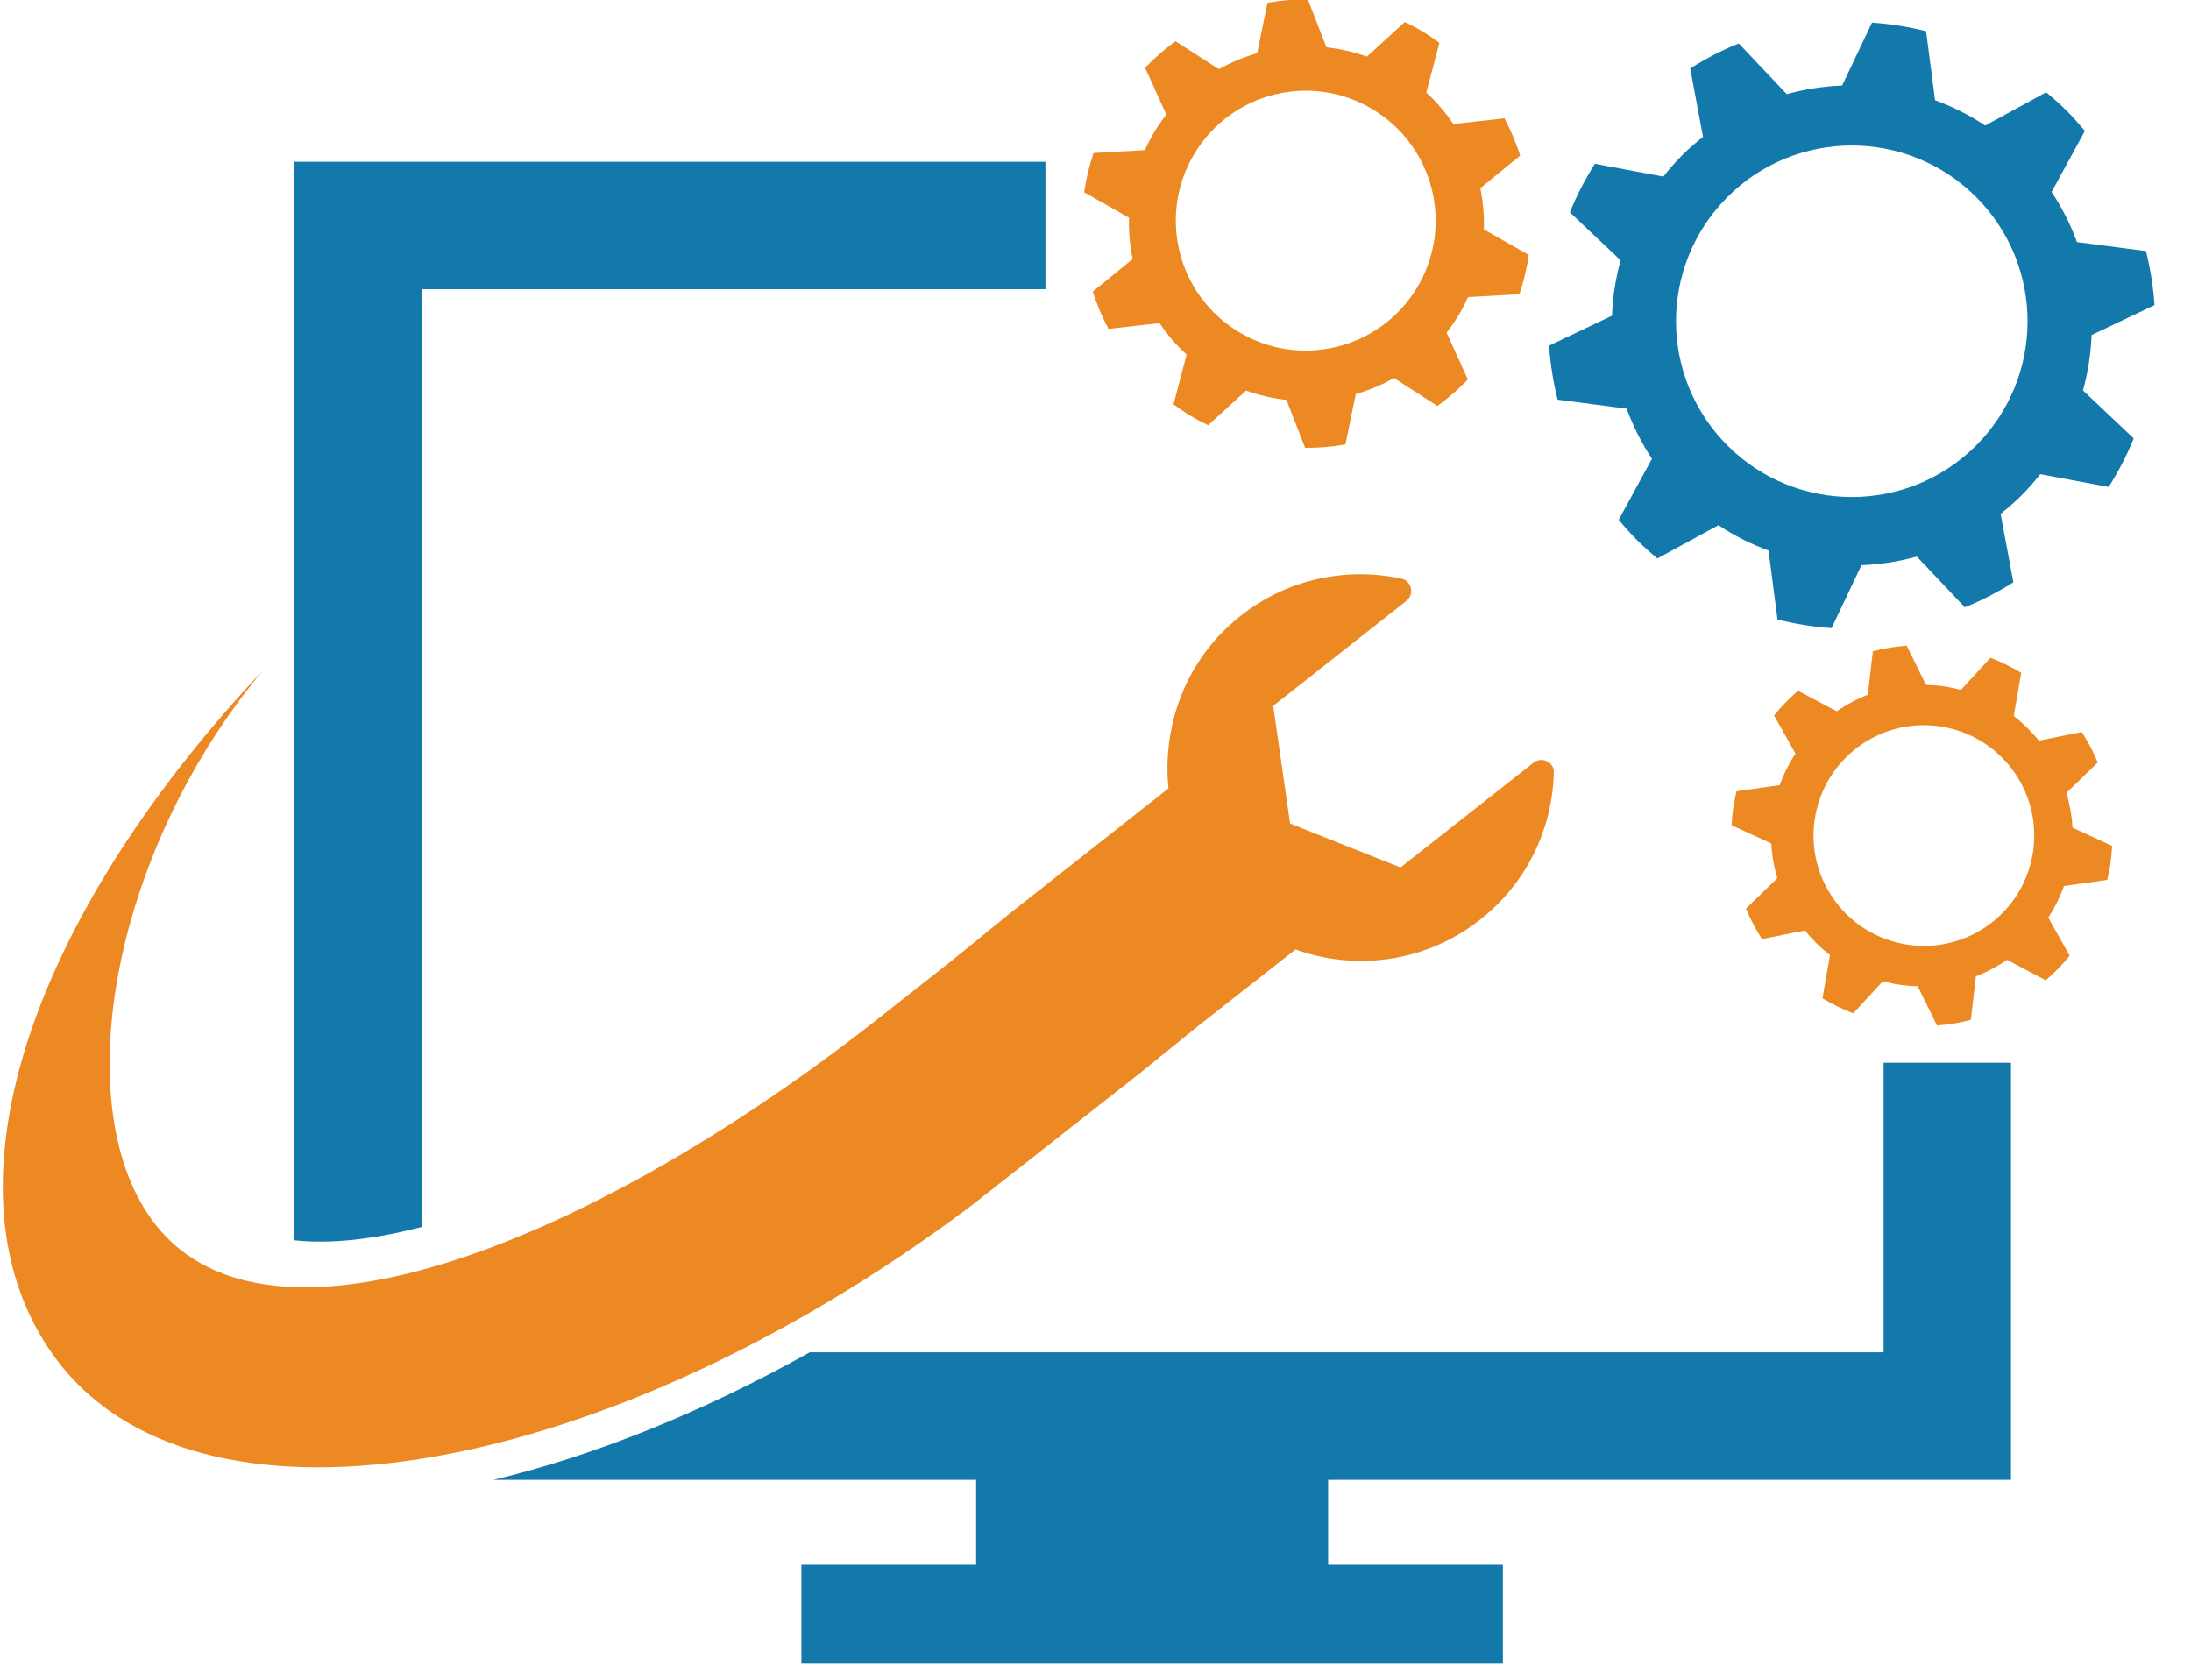 <!--?xml version="1.0" encoding="UTF-8" standalone="no" ?-->

<svg xmlns="http://www.w3.org/2000/svg" xmlns:xlink="http://www.w3.org/1999/xlink" version="1.1" width="150" height="115" viewBox="366.5 187.95 150 115" xml:space="preserve">
<desc>Created by Logonomy.ir</desc>
<defs>
</defs>


<g transform="matrix(1 0 0 1 441.5 245.45)" id="9bfcb5ec-868f-4175-898b-69117a65c621">
<g style="" vector-effect="non-scaling-stroke">
		<g transform="matrix(1.83 0 0 1.83 -29.13 -9.45)">
<path style="stroke: none; stroke-width: 1; stroke-dasharray: none; stroke-linecap: butt; stroke-dashoffset: 0; stroke-linejoin: miter; stroke-miterlimit: 4; fill: rgb(19,121,170); fill-rule: nonzero; opacity: 1;" transform=" translate(-24.96, -26.33)" d="M 39.006 6.125 H 10.907 v 40.35 c 1.373 0.15 2.998 -0.039 4.78 -0.502 V 10.892 h 23.318 V 6.125 z" stroke-linecap="round"></path>
</g>
		<g transform="matrix(1.83 0 0 1.83 10.73 35.83)">
<path style="stroke: none; stroke-width: 1; stroke-dasharray: none; stroke-linecap: butt; stroke-dashoffset: 0; stroke-linejoin: miter; stroke-miterlimit: 4; fill: rgb(19,121,170); fill-rule: nonzero; opacity: 1;" transform=" translate(-46.79, -51.13)" d="M 75.176 55.494 V 39.889 H 70.41 v 10.833 H 30.237 c -4.007 2.241 -8.038 3.864 -11.834 4.772 H 36.46 v 3.175 h -6.537 v 3.701 h 26.244 v -3.701 H 49.63 v -3.175 H 75.176 z" stroke-linecap="round"></path>
</g>
		<g transform="matrix(1.83 0 0 1.83 -21.72 12.38)">
<path style="stroke: none; stroke-width: 1; stroke-dasharray: none; stroke-linecap: butt; stroke-dashoffset: 0; stroke-linejoin: miter; stroke-miterlimit: 4; fill: rgb(237,137,34); fill-rule: nonzero; opacity: 1;" transform=" translate(-29.01, -38.28)" d="M 58.026 28.998 c -0.054 2.076 -0.99 4.11 -2.746 5.493 c -2.028 1.607 -4.652 1.939 -6.918 1.126 l -3.594 2.821 l -2.262 1.833 l -6.186 4.862 l -0.122 0.096 C 22.656 55.382 7.614 58.067 2.147 51.136 c -4.639 -5.887 -1.607 -16.182 7.589 -25.968 c -5.785 6.958 -7.338 16.541 -4.015 20.753 c 4.272 5.418 16.046 0.719 26.293 -7.148 l 0.658 -0.509 c 0.251 -0.196 0.535 -0.421 0.841 -0.665 l 0.475 -0.373 c 0.495 -0.386 1.018 -0.8 1.533 -1.207 l 2.193 -1.785 l 5.894 -4.645 c -0.217 -2.143 0.502 -4.361 2.103 -5.928 c 1.845 -1.811 4.333 -2.407 6.612 -1.919 c 0.387 0.082 0.495 0.59 0.184 0.834 l -4.979 3.927 c 0 0 0 0 0 0.007 l 0.631 4.395 l 4.13 1.642 l 4.972 -3.914 C 57.572 28.381 58.04 28.605 58.026 28.998 z" stroke-linecap="round"></path>
</g>
		<g transform="matrix(1.83 0 0 1.83 51.77 -35.22)">
<path style="stroke: none; stroke-width: 1; stroke-dasharray: none; stroke-linecap: butt; stroke-dashoffset: 0; stroke-linejoin: miter; stroke-miterlimit: 4; fill: rgb(19,121,170); fill-rule: nonzero; opacity: 1;" transform=" translate(-69.27, -12.21)" d="M 78.245 12.569 l 2.354 -1.118 c -0.046 -0.682 -0.153 -1.357 -0.321 -2.023 l -2.581 -0.336 c -0.24 -0.651 -0.552 -1.282 -0.948 -1.874 l 1.245 -2.285 c -0.218 -0.26 -0.442 -0.516 -0.687 -0.759 c -0.244 -0.244 -0.5 -0.469 -0.76 -0.687 l -2.284 1.245 c -0.593 -0.396 -1.223 -0.708 -1.874 -0.949 l -0.336 -2.581 c -0.666 -0.167 -1.342 -0.275 -2.023 -0.32 l -1.118 2.354 c -0.698 0.028 -1.394 0.132 -2.071 0.322 l -1.795 -1.897 c -0.628 0.251 -1.234 0.567 -1.817 0.935 l 0.479 2.561 c -0.272 0.216 -0.538 0.444 -0.789 0.695 c -0.252 0.251 -0.479 0.517 -0.695 0.79 l -2.561 -0.479 c -0.368 0.583 -0.684 1.189 -0.935 1.817 l 1.897 1.795 c -0.19 0.678 -0.295 1.373 -0.322 2.072 l -2.354 1.119 c 0.045 0.681 0.153 1.357 0.32 2.022 l 2.581 0.336 c 0.241 0.651 0.553 1.282 0.948 1.874 l -1.244 2.285 c 0.217 0.26 0.442 0.516 0.686 0.76 c 0.244 0.244 0.5 0.469 0.76 0.686 l 2.285 -1.245 c 0.592 0.396 1.223 0.708 1.874 0.948 l 0.336 2.581 c 0.665 0.167 1.341 0.275 2.022 0.321 l 1.119 -2.354 c 0.698 -0.028 1.394 -0.132 2.071 -0.322 l 1.795 1.897 c 0.628 -0.251 1.233 -0.567 1.817 -0.935 l -0.479 -2.561 c 0.271 -0.215 0.537 -0.444 0.789 -0.695 s 0.479 -0.517 0.695 -0.789 l 2.561 0.479 c 0.367 -0.583 0.684 -1.189 0.935 -1.817 l -1.897 -1.795 C 78.112 13.963 78.218 13.268 78.245 12.569 z M 73.923 16.704 c -2.567 2.568 -6.73 2.568 -9.299 0 c -2.567 -2.568 -2.567 -6.731 0 -9.299 c 2.568 -2.568 6.731 -2.568 9.299 0 C 76.491 9.973 76.491 14.136 73.923 16.704 z" stroke-linecap="round"></path>
</g>
		<g transform="matrix(1.83 0 0 1.83 14.44 -42.19)">
<path style="stroke: none; stroke-width: 1; stroke-dasharray: none; stroke-linecap: butt; stroke-dashoffset: 0; stroke-linejoin: miter; stroke-miterlimit: 4; fill: rgb(237,137,34); fill-rule: nonzero; opacity: 1;" transform=" translate(-48.82, -8.39)" d="M 55.46 8.608 c 0.016 -0.52 -0.032 -1.038 -0.135 -1.544 l 1.491 -1.219 c -0.152 -0.481 -0.35 -0.947 -0.587 -1.395 l -1.912 0.215 c -0.287 -0.425 -0.623 -0.822 -1.012 -1.178 l 0.49 -1.859 c -0.202 -0.148 -0.408 -0.292 -0.627 -0.424 c -0.219 -0.132 -0.441 -0.249 -0.666 -0.358 l -1.42 1.297 c -0.495 -0.18 -1.003 -0.292 -1.513 -0.35 L 48.873 0 c -0.507 -0.003 -1.011 0.039 -1.508 0.127 l -0.388 1.887 c -0.496 0.144 -0.977 0.341 -1.43 0.597 l -1.623 -1.044 c -0.406 0.291 -0.785 0.625 -1.139 0.992 l 0.795 1.753 c -0.157 0.203 -0.308 0.414 -0.443 0.639 c -0.137 0.225 -0.253 0.456 -0.359 0.689 l -1.923 0.109 c -0.16 0.483 -0.28 0.975 -0.35 1.469 l 1.679 0.953 c -0.017 0.52 0.031 1.038 0.135 1.544 l -1.492 1.218 c 0.152 0.481 0.35 0.947 0.588 1.395 l 1.911 -0.214 c 0.288 0.425 0.623 0.822 1.012 1.177 l -0.489 1.86 c 0.201 0.148 0.408 0.292 0.626 0.424 c 0.219 0.132 0.442 0.249 0.667 0.358 l 1.42 -1.297 c 0.494 0.18 1.002 0.292 1.512 0.35 l 0.697 1.793 c 0.508 0.002 1.012 -0.039 1.509 -0.127 l 0.387 -1.887 c 0.496 -0.144 0.978 -0.341 1.431 -0.597 l 1.623 1.044 c 0.405 -0.291 0.785 -0.625 1.139 -0.992 l -0.796 -1.753 c 0.158 -0.203 0.308 -0.414 0.444 -0.639 c 0.136 -0.225 0.253 -0.456 0.359 -0.689 l 1.922 -0.108 c 0.161 -0.484 0.28 -0.975 0.35 -1.469 L 55.46 8.608 z M 52.953 10.795 c -1.39 2.296 -4.378 3.032 -6.674 1.642 c -2.297 -1.389 -3.032 -4.377 -1.643 -6.674 s 4.378 -3.032 6.674 -1.643 C 53.607 5.51 54.343 8.498 52.953 10.795 z" stroke-linecap="round"></path>
</g>
		<g transform="matrix(1.83 0 0 1.83 56.58 -0.3)">
<path style="stroke: none; stroke-width: 1; stroke-dasharray: none; stroke-linecap: butt; stroke-dashoffset: 0; stroke-linejoin: miter; stroke-miterlimit: 4; fill: rgb(237,137,34); fill-rule: nonzero; opacity: 1;" transform=" translate(-71.91, -31.33)" d="M 77.541 31.036 c -0.022 -0.447 -0.103 -0.881 -0.227 -1.299 l 1.173 -1.138 c -0.166 -0.398 -0.365 -0.778 -0.598 -1.138 l -1.605 0.321 c -0.276 -0.341 -0.59 -0.651 -0.939 -0.921 l 0.28 -1.615 c -0.362 -0.222 -0.749 -0.408 -1.152 -0.563 l -1.108 1.202 c -0.211 -0.056 -0.426 -0.104 -0.646 -0.136 c -0.221 -0.032 -0.44 -0.047 -0.658 -0.053 l -0.721 -1.468 c -0.432 0.034 -0.855 0.103 -1.266 0.212 l -0.19 1.628 c -0.412 0.159 -0.802 0.368 -1.163 0.616 l -1.447 -0.765 c -0.326 0.279 -0.625 0.587 -0.897 0.921 l 0.801 1.425 c -0.237 0.366 -0.438 0.759 -0.587 1.181 l -1.617 0.231 c -0.049 0.207 -0.094 0.416 -0.125 0.63 s -0.048 0.428 -0.06 0.64 l 1.484 0.682 c 0.022 0.447 0.103 0.881 0.226 1.299 l -1.172 1.138 c 0.166 0.398 0.365 0.779 0.598 1.139 l 1.605 -0.321 c 0.276 0.341 0.59 0.651 0.939 0.922 l -0.28 1.615 c 0.362 0.222 0.748 0.407 1.152 0.563 l 1.108 -1.202 c 0.211 0.056 0.426 0.104 0.646 0.136 s 0.44 0.047 0.658 0.054 l 0.721 1.468 c 0.432 -0.033 0.855 -0.103 1.265 -0.212 l 0.19 -1.628 c 0.413 -0.16 0.802 -0.368 1.164 -0.616 l 1.447 0.765 c 0.325 -0.279 0.625 -0.587 0.896 -0.921 l -0.8 -1.425 c 0.237 -0.365 0.438 -0.76 0.587 -1.182 l 1.617 -0.23 c 0.049 -0.207 0.094 -0.416 0.125 -0.631 c 0.03 -0.215 0.048 -0.428 0.06 -0.64 L 77.541 31.036 z M 76.068 31.927 c -0.327 2.256 -2.423 3.818 -4.679 3.491 c -2.256 -0.328 -3.819 -2.423 -3.492 -4.679 c 0.328 -2.256 2.423 -3.82 4.68 -3.492 C 74.833 27.575 76.396 29.67 76.068 31.927 z" stroke-linecap="round"></path>
</g>
</g>
</g>
</svg>